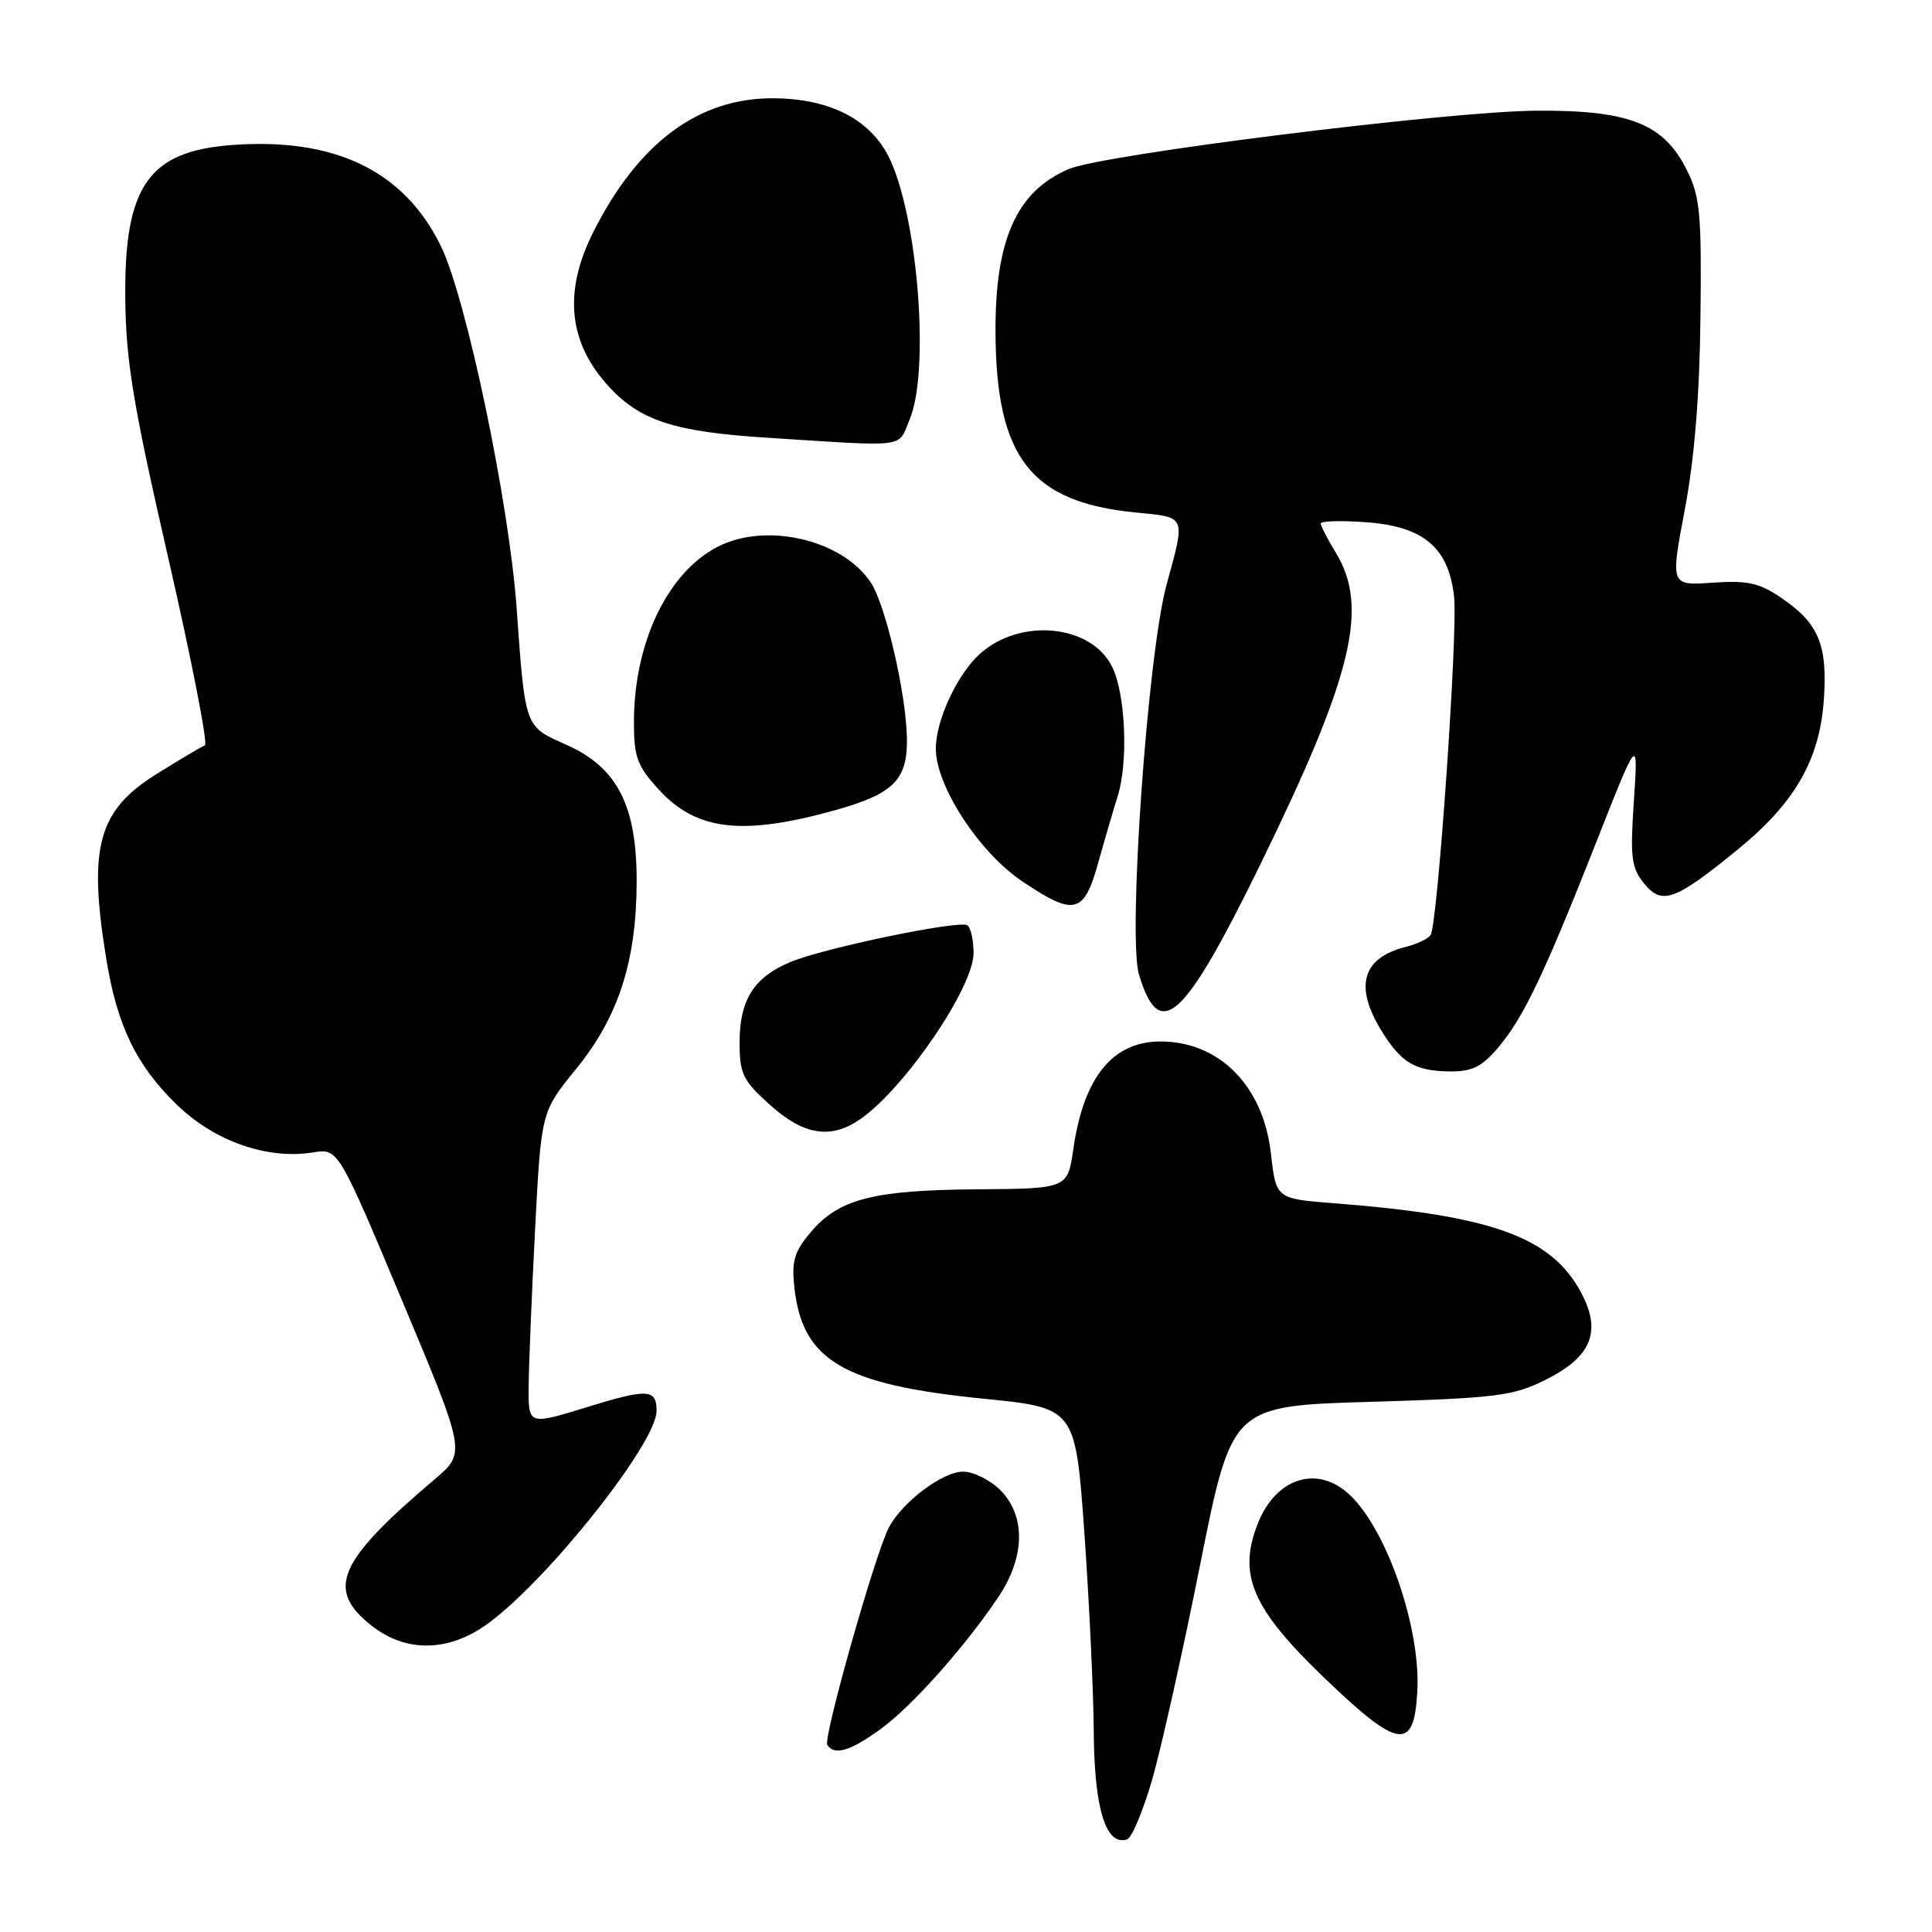 <?xml version="1.0" encoding="UTF-8" standalone="no"?>
<!DOCTYPE svg PUBLIC "-//W3C//DTD SVG 1.1//EN" "http://www.w3.org/Graphics/SVG/1.1/DTD/svg11.dtd" >
<svg xmlns="http://www.w3.org/2000/svg" xmlns:xlink="http://www.w3.org/1999/xlink" version="1.1" viewBox="0 0 256 256">
 <g >
 <path fill="currentColor"
d=" M 152.69 235.73 C 153.89 231.54 156.76 218.70 159.05 207.20 C 163.23 186.29 163.23 186.29 181.63 185.75 C 198.30 185.25 200.46 184.98 204.76 182.85 C 210.91 179.80 212.28 176.41 209.47 171.21 C 205.51 163.88 197.68 161.06 176.79 159.44 C 169.08 158.84 169.08 158.84 168.40 152.83 C 167.39 143.89 161.58 138.00 153.77 138.00 C 147.44 138.00 143.60 142.73 142.23 152.20 C 141.47 157.50 141.47 157.50 129.49 157.59 C 115.71 157.69 111.13 158.87 107.43 163.27 C 105.22 165.89 104.87 167.11 105.27 170.69 C 106.35 180.30 111.79 183.48 130.27 185.33 C 142.50 186.55 142.50 186.55 143.68 203.03 C 144.32 212.09 144.89 224.01 144.93 229.53 C 145.00 239.68 146.54 244.64 149.34 243.73 C 149.98 243.52 151.48 239.92 152.69 235.73 Z  M 116.66 229.13 C 120.85 226.09 127.92 218.15 132.35 211.52 C 135.84 206.27 135.92 200.83 132.55 197.45 C 131.20 196.10 128.98 195.00 127.62 195.00 C 124.92 195.00 119.63 198.96 117.80 202.36 C 116.05 205.59 109.05 230.27 109.62 231.20 C 110.53 232.66 112.65 232.04 116.66 229.13 Z  M 187.80 224.19 C 188.29 215.79 183.77 202.66 178.81 198.04 C 174.57 194.08 169.10 195.79 166.69 201.82 C 163.97 208.62 165.88 213.11 175.42 222.27 C 185.31 231.78 187.35 232.09 187.80 224.19 Z  M 64.60 215.17 C 72.57 209.38 87.00 191.21 87.00 186.95 C 87.00 184.02 85.82 183.97 77.68 186.48 C 70.00 188.85 70.00 188.85 70.05 183.67 C 70.07 180.83 70.46 171.49 70.90 162.91 C 71.71 147.32 71.71 147.32 76.33 141.65 C 81.92 134.80 84.31 127.45 84.36 117.00 C 84.41 106.76 81.82 101.68 74.99 98.66 C 69.50 96.22 69.60 96.51 68.45 80.50 C 67.43 66.44 61.78 39.46 58.40 32.57 C 53.54 22.65 44.41 18.22 30.81 19.21 C 19.69 20.01 16.45 24.64 16.60 39.50 C 16.68 47.86 17.62 53.53 22.31 74.00 C 25.40 87.47 27.58 98.62 27.15 98.77 C 26.72 98.92 23.82 100.64 20.71 102.58 C 12.99 107.41 11.67 112.24 14.07 126.99 C 15.51 135.90 18.05 141.15 23.42 146.37 C 28.42 151.23 35.42 153.68 41.48 152.70 C 44.81 152.16 44.81 152.16 53.28 172.33 C 61.74 192.50 61.74 192.50 57.62 195.99 C 44.71 206.94 43.13 210.59 49.25 215.42 C 53.80 219.00 59.44 218.91 64.60 215.17 Z  M 114.03 148.27 C 119.92 144.15 128.99 130.85 129.00 126.31 C 129.00 124.55 128.63 122.89 128.17 122.60 C 127.04 121.91 109.15 125.62 104.71 127.48 C 99.90 129.49 98.00 132.50 98.00 138.11 C 98.00 142.28 98.42 143.15 102.00 146.38 C 106.49 150.44 110.11 151.01 114.03 148.27 Z  M 198.53 138.79 C 201.91 134.77 204.55 129.23 211.55 111.50 C 217.07 97.50 217.07 97.50 216.50 106.09 C 215.99 113.60 216.16 114.98 217.84 117.05 C 220.21 119.98 221.92 119.37 230.23 112.59 C 237.83 106.40 241.11 100.69 241.67 92.71 C 242.17 85.42 240.99 82.59 235.99 79.19 C 233.10 77.23 231.54 76.89 226.92 77.21 C 221.34 77.60 221.34 77.60 223.24 67.55 C 224.52 60.82 225.21 52.38 225.32 42.00 C 225.48 28.28 225.27 26.04 223.50 22.50 C 220.44 16.37 215.84 14.57 203.50 14.67 C 191.82 14.75 146.24 20.45 141.64 22.39 C 134.73 25.32 131.85 31.71 131.91 44.00 C 131.98 60.64 136.58 66.55 150.50 67.91 C 157.26 68.57 157.10 68.22 154.57 77.50 C 152.07 86.67 149.42 124.13 150.92 129.13 C 153.64 138.20 156.85 135.28 167.01 114.52 C 179.24 89.50 181.42 80.48 177.00 73.23 C 175.90 71.43 175.00 69.68 175.00 69.36 C 175.00 69.03 177.72 68.96 181.04 69.20 C 188.66 69.75 191.99 72.59 192.68 79.13 C 193.18 83.81 190.50 122.39 189.57 123.88 C 189.27 124.38 187.78 125.09 186.27 125.47 C 180.49 126.92 179.41 130.70 183.08 136.63 C 185.68 140.84 187.54 141.93 192.16 141.97 C 195.08 141.99 196.37 141.34 198.53 138.79 Z  M 145.54 114.25 C 146.42 111.09 147.56 107.20 148.07 105.60 C 149.51 101.11 149.17 92.16 147.41 88.45 C 144.70 82.75 135.21 81.78 129.82 86.66 C 126.82 89.38 124.00 95.46 124.00 99.21 C 124.01 104.14 129.71 112.91 135.41 116.75 C 142.38 121.45 143.63 121.14 145.54 114.25 Z  M 110.71 107.34 C 118.45 105.17 120.28 103.32 120.17 97.75 C 120.05 91.81 117.35 80.19 115.40 77.21 C 111.66 71.51 101.51 69.13 95.07 72.46 C 88.43 75.90 84.00 85.19 84.00 95.70 C 84.00 100.34 84.43 101.50 87.31 104.64 C 92.30 110.08 98.38 110.78 110.71 107.34 Z  M 120.55 55.53 C 123.15 49.31 121.72 29.68 118.06 21.41 C 115.67 15.99 110.20 13.06 102.45 13.02 C 92.57 12.98 84.58 18.91 78.63 30.72 C 74.59 38.72 75.31 45.49 80.81 51.37 C 84.92 55.76 89.48 57.22 101.50 57.99 C 120.63 59.21 118.92 59.43 120.55 55.53 Z "/>
</g>
</svg>